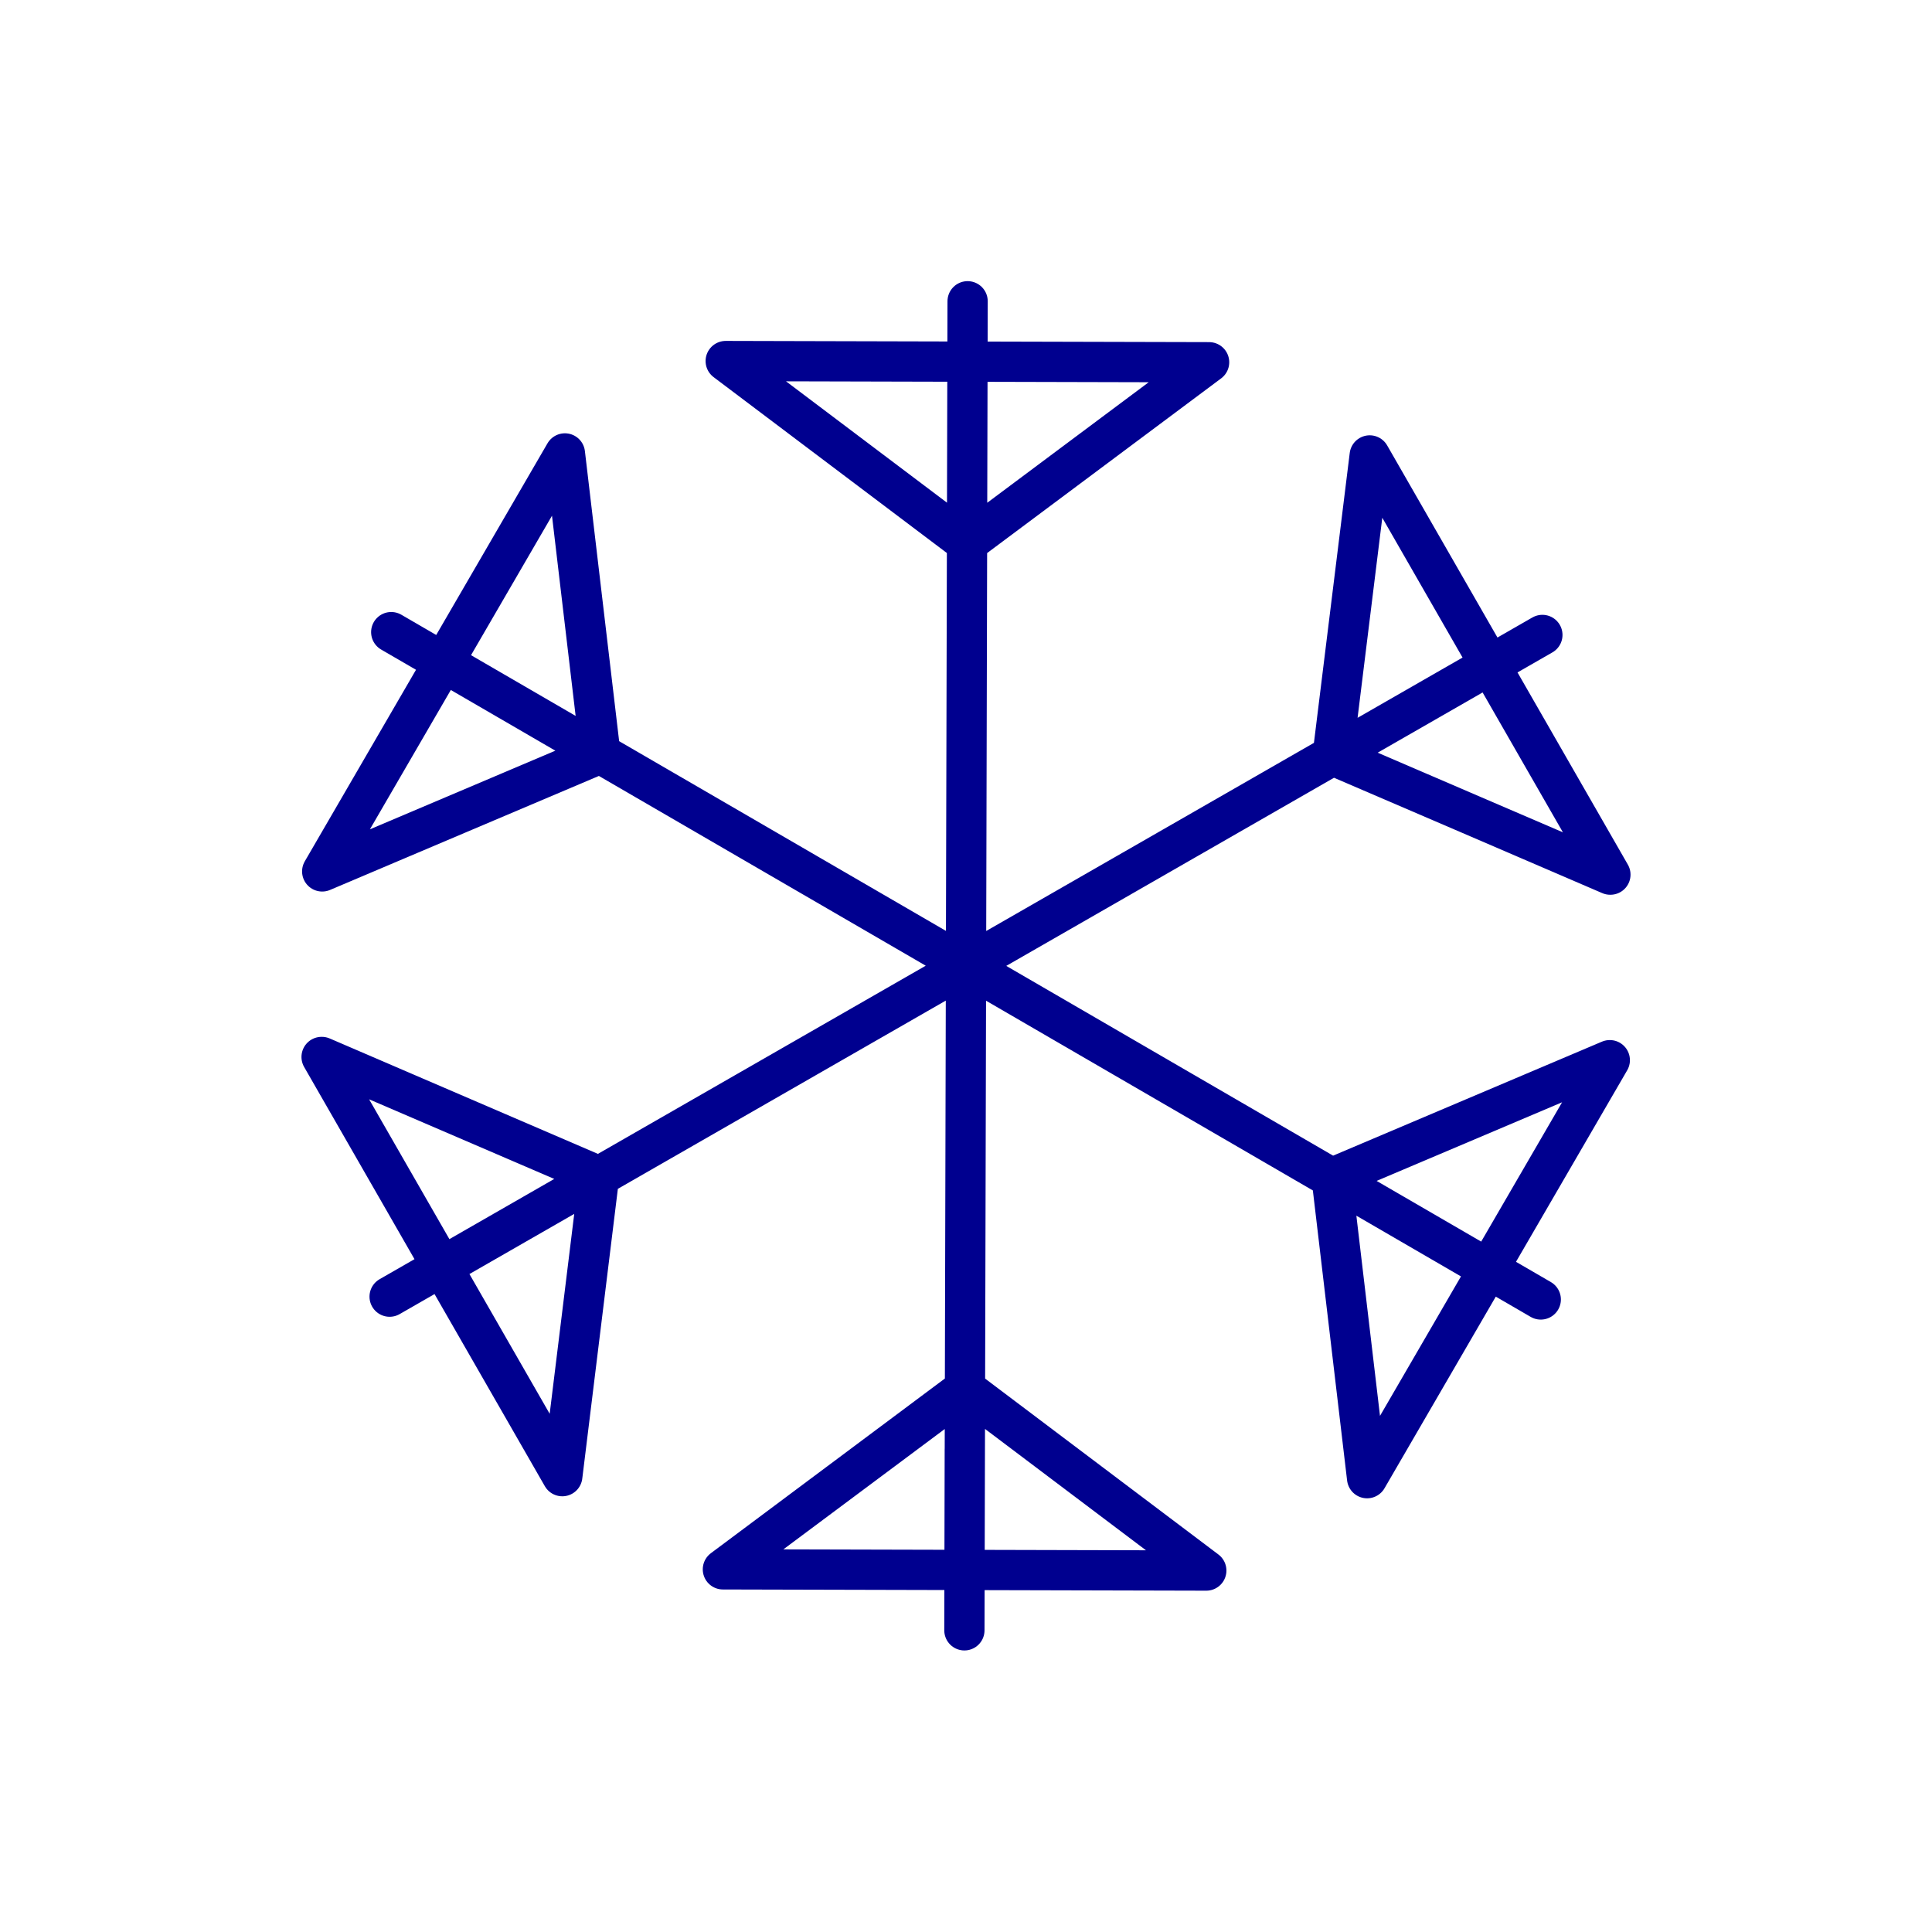 <svg width="96" height="96" viewBox="0 0 96 96" fill="none" xmlns="http://www.w3.org/2000/svg">
<path d="M66.23 37.53L80.01 43.46M47.92 81.01L47.94 72.01L47.92 81.01ZM47.92 81.01L48.08 14.97L47.92 81.01ZM36.06 17.94L48.05 26.98L60.08 18L36.06 17.94ZM48.05 26.98L60.08 18L48.05 26.98ZM59.94 78.04L47.95 69L35.92 77.98L59.94 78.04ZM47.95 69.01L35.92 77.98L47.95 69.01ZM76.56 64.57L19.44 31.41L76.56 64.57ZM16.01 43.3L29.83 37.44L28.07 22.53L16.01 43.3ZM29.83 37.44L28.07 22.53L29.83 37.44ZM79.99 52.68L66.17 58.54L67.93 73.45L79.99 52.68ZM66.17 58.54L67.93 73.45L66.17 58.54ZM76.64 31.55L19.36 64.43L76.64 31.55ZM27.94 73.35L29.77 58.45L15.98 52.52L27.94 73.35ZM29.77 58.45L15.99 52.52L29.77 58.45ZM68.06 22.63L66.22 37.53L80.02 43.46L68.06 22.63Z" stroke="#00008F" stroke-width="2" stroke-linecap="round" stroke-linejoin="round"/>
</svg>
